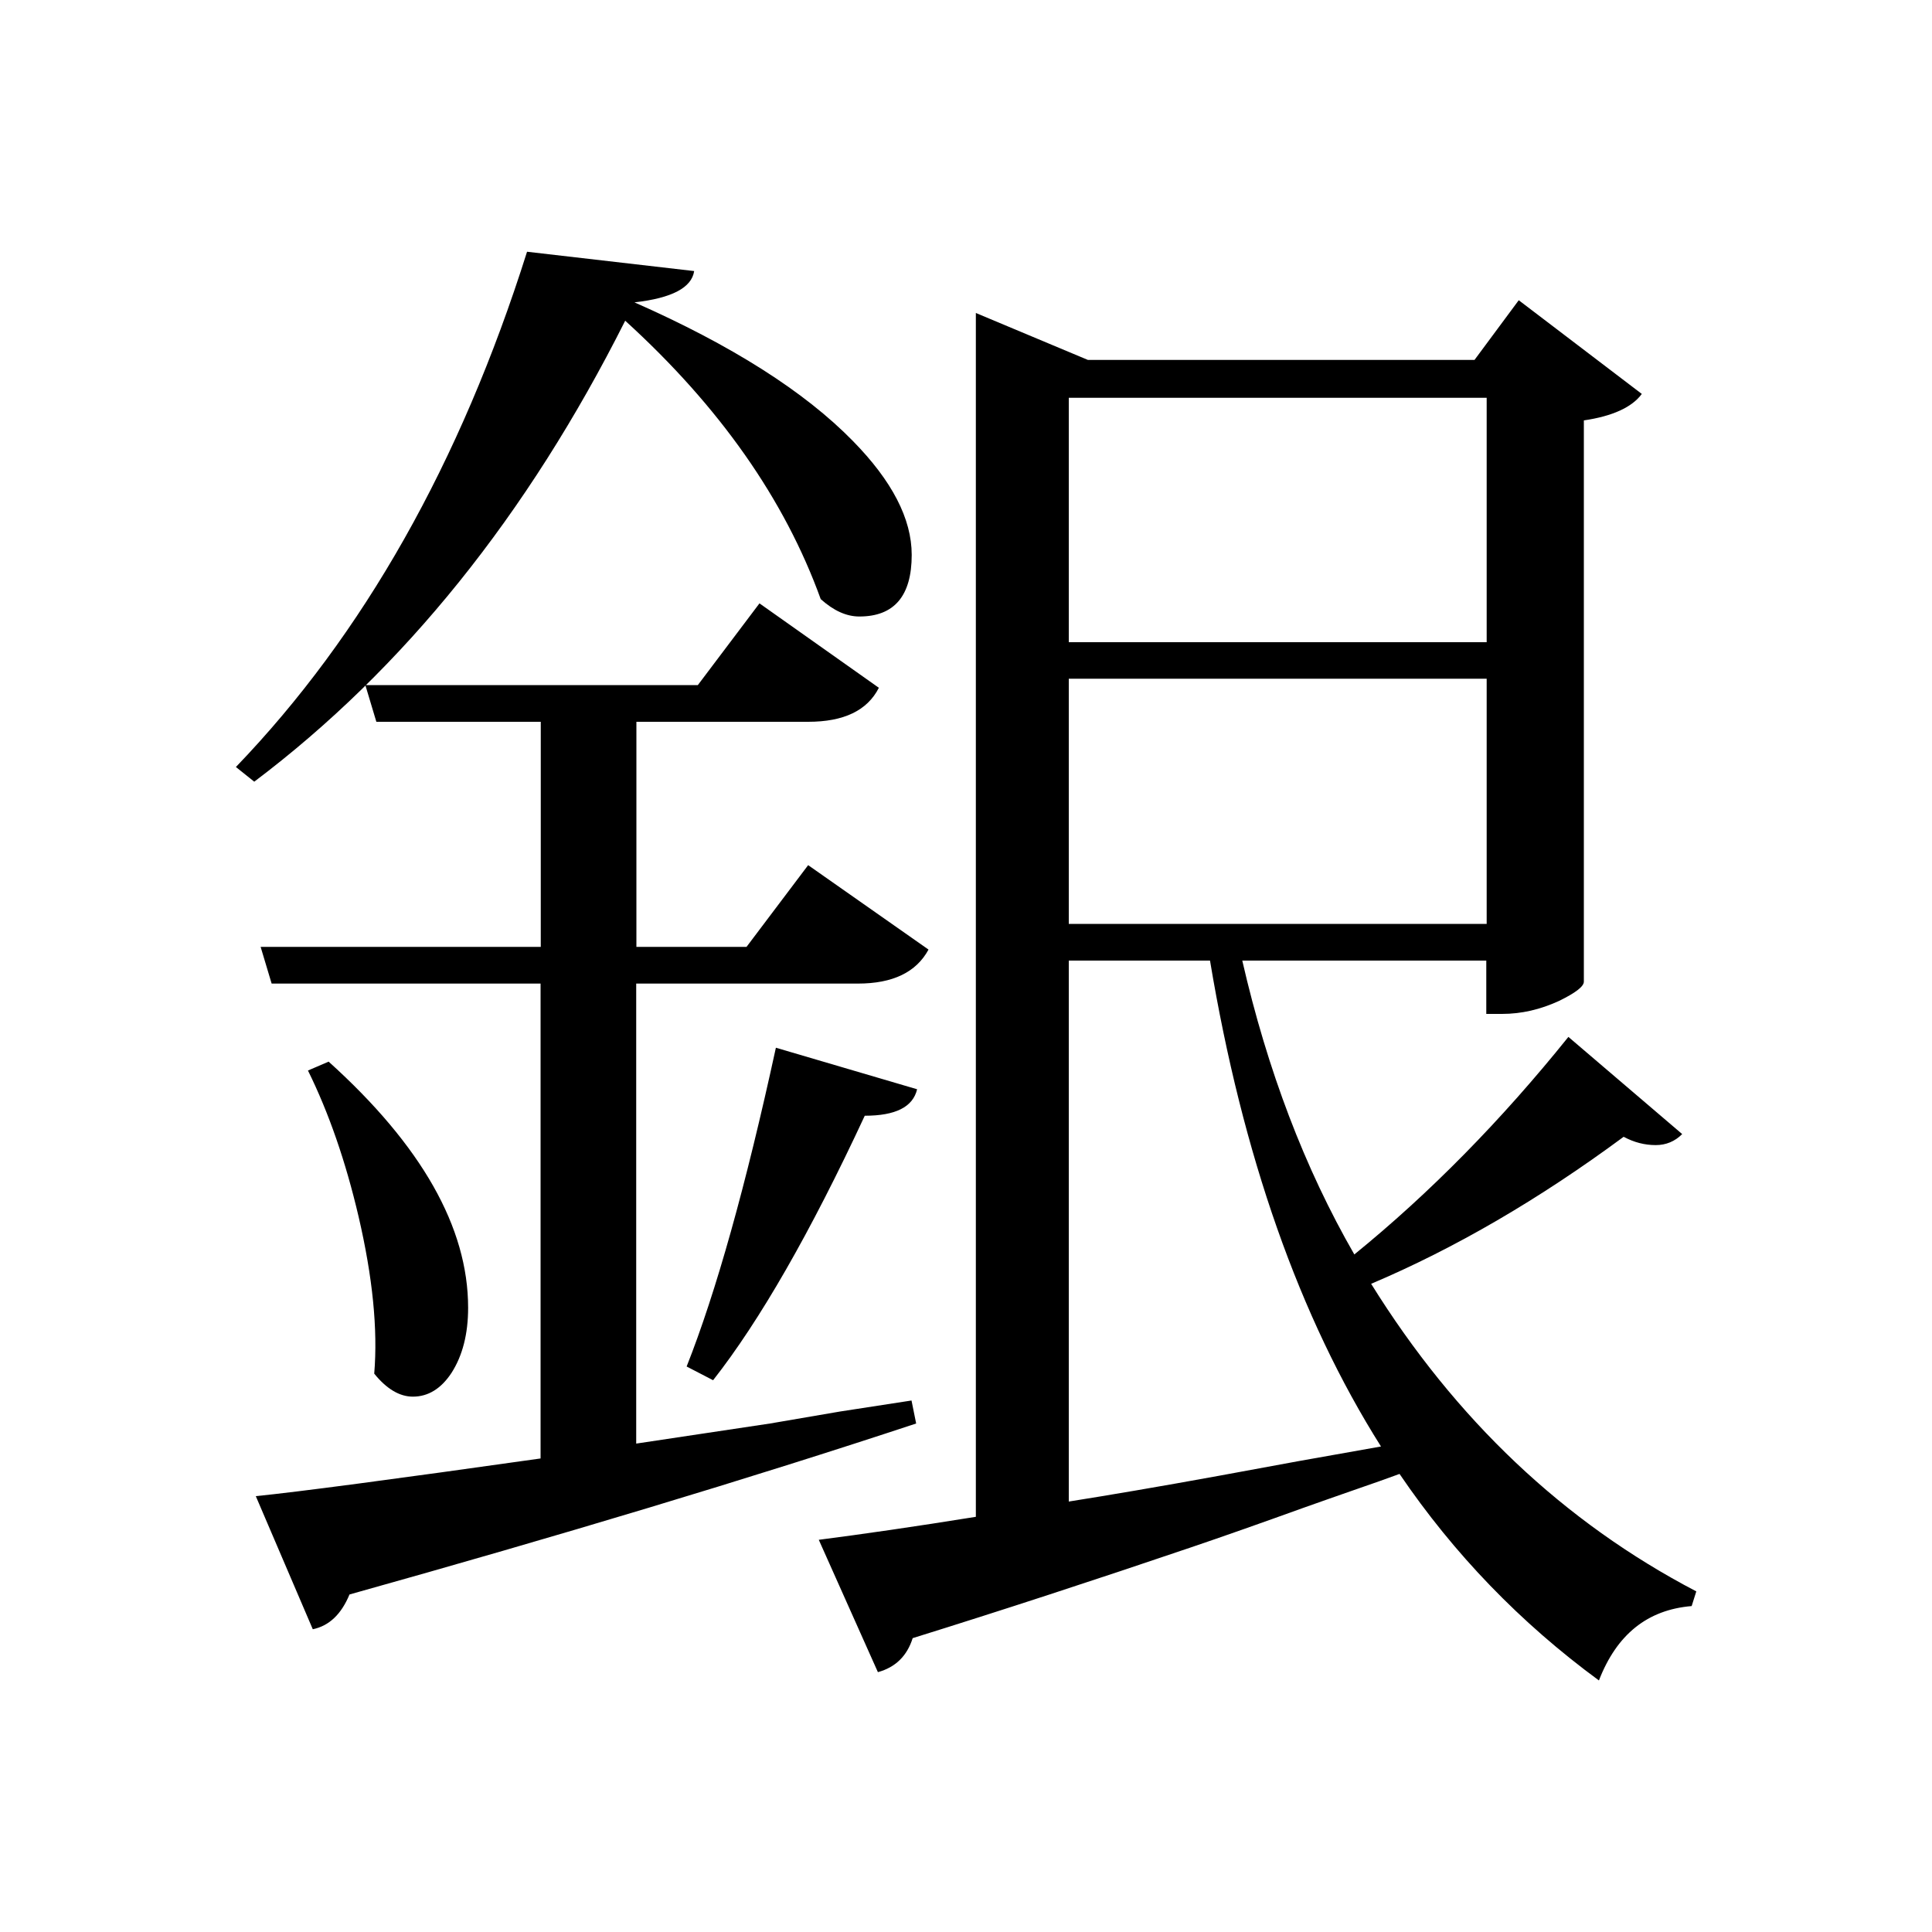 <?xml version="1.0" encoding="utf-8"?>
<!-- Generator: Adobe Illustrator 22.0.1, SVG Export Plug-In . SVG Version: 6.00 Build 0)  -->
<svg version="1.1" id="Слой_1" xmlns="http://www.w3.org/2000/svg" xmlns:xlink="http://www.w3.org/1999/xlink" x="0px" y="0px"
	 viewBox="0 0 1000 1000" style="enable-background:new 0 0 1000 1000;" xml:space="preserve">
<g>
	<path d="M122.1,397c65.9-68.5,116.2-157.4,150.7-266.7l86.5,10c-1.3,8.6-11.5,14-30.9,16.2c50.3,22.2,88.1,46.2,113.1,71.8
		c20.2,20.6,30.4,40.2,30.4,58.9c0,21.2-9,31.9-27.1,31.9c-6.7,0-13.3-3-20-9c-18.7-51.7-52.4-99.7-101.2-144.1
		c-50.7,100.8-114.7,180.3-192,238.6L122.1,397z M329.3,747.2c19.3-2.9,42.4-6.4,69.3-10.4l36.2-6.2l37-5.7l2.4,11.9
		c-86.5,28.6-184.3,58-293.3,88.5c-4.2,10.1-10.4,16.2-19,18l-29.5-68.9c21.9-2.2,71-8.7,147.4-19.5V509.1H140.6l-5.7-19h145V373.6
		h-85.1l-5.7-19h172.1l31.9-42.3l61.8,43.7c-6,11.8-18.2,17.6-36.6,17.6h-88.9v116.5h57l31.9-42.3l62.3,43.7
		c-6.4,11.8-18.6,17.6-36.6,17.6H329.3V747.2z M170.1,549.5c48.1,43.4,72.2,85.8,72.2,127.4c0,13.6-2.9,24.8-8.6,33.7
		c-5.4,8.2-12.1,12.3-20,12.3c-6.9,0-13.6-4-20-11.9c1.9-22.9-0.8-49.9-8.1-81.3c-6.7-28.6-15.4-53.7-26.2-75.6L170.1,549.5z
		 M474.7,563.8c-2.2,9.2-11.2,13.7-27.1,13.7c-28.2,60.6-54.4,106.2-78.5,136.9l-13.7-7.1c15.2-38.4,30.6-93.3,46.2-165L474.7,563.8
		z M643,497.2c13,56.7,32.3,107.5,58,152.1c39-31.7,75.9-69.2,110.8-112.6l58.9,50.3c-3.8,3.8-8.4,5.7-13.7,5.7
		c-5.7,0-11.2-1.4-16.6-4.3c-43.7,32.3-87.3,57.7-130.7,76.1c43.7,70.3,99.8,123.4,168.3,159.2l-2.4,7.6
		c-22.9,1.9-38.8,14.7-48,38.5c-40.6-29.8-75-65.4-103.2-106.9c-6,2.2-14.1,5.1-24.3,8.6l-12.3,4.3l-13.3,4.7
		c-21.9,7.9-41.2,14.7-58,20.4c-49.5,16.8-97.5,32.5-144.1,47c-2.9,9.2-8.9,15.1-18,17.6L423.8,797c22.5-2.9,49.6-6.8,81.3-11.9V162
		l58,24.3h200.1l22.9-30.9l63.7,48.5c-5.1,6.9-15.1,11.5-30,13.7v290.5c0,2.5-4.3,5.8-12.9,10c-9.6,4.4-19.3,6.7-29.5,6.7h-8.1
		v-27.6L643,497.2L643,497.2z M769.5,205.9H553.2v126.5h216.3V205.9z M553.2,478.2h216.3V351.3H553.2V478.2z M553.2,497.2v280
		c20.2-3.2,46.2-7.6,77.5-13.3l41.3-7.6l42.8-7.6c-42.2-66.8-71.7-150.7-88.5-251.5h-73.1V497.2z"/>
</g>
</svg>
